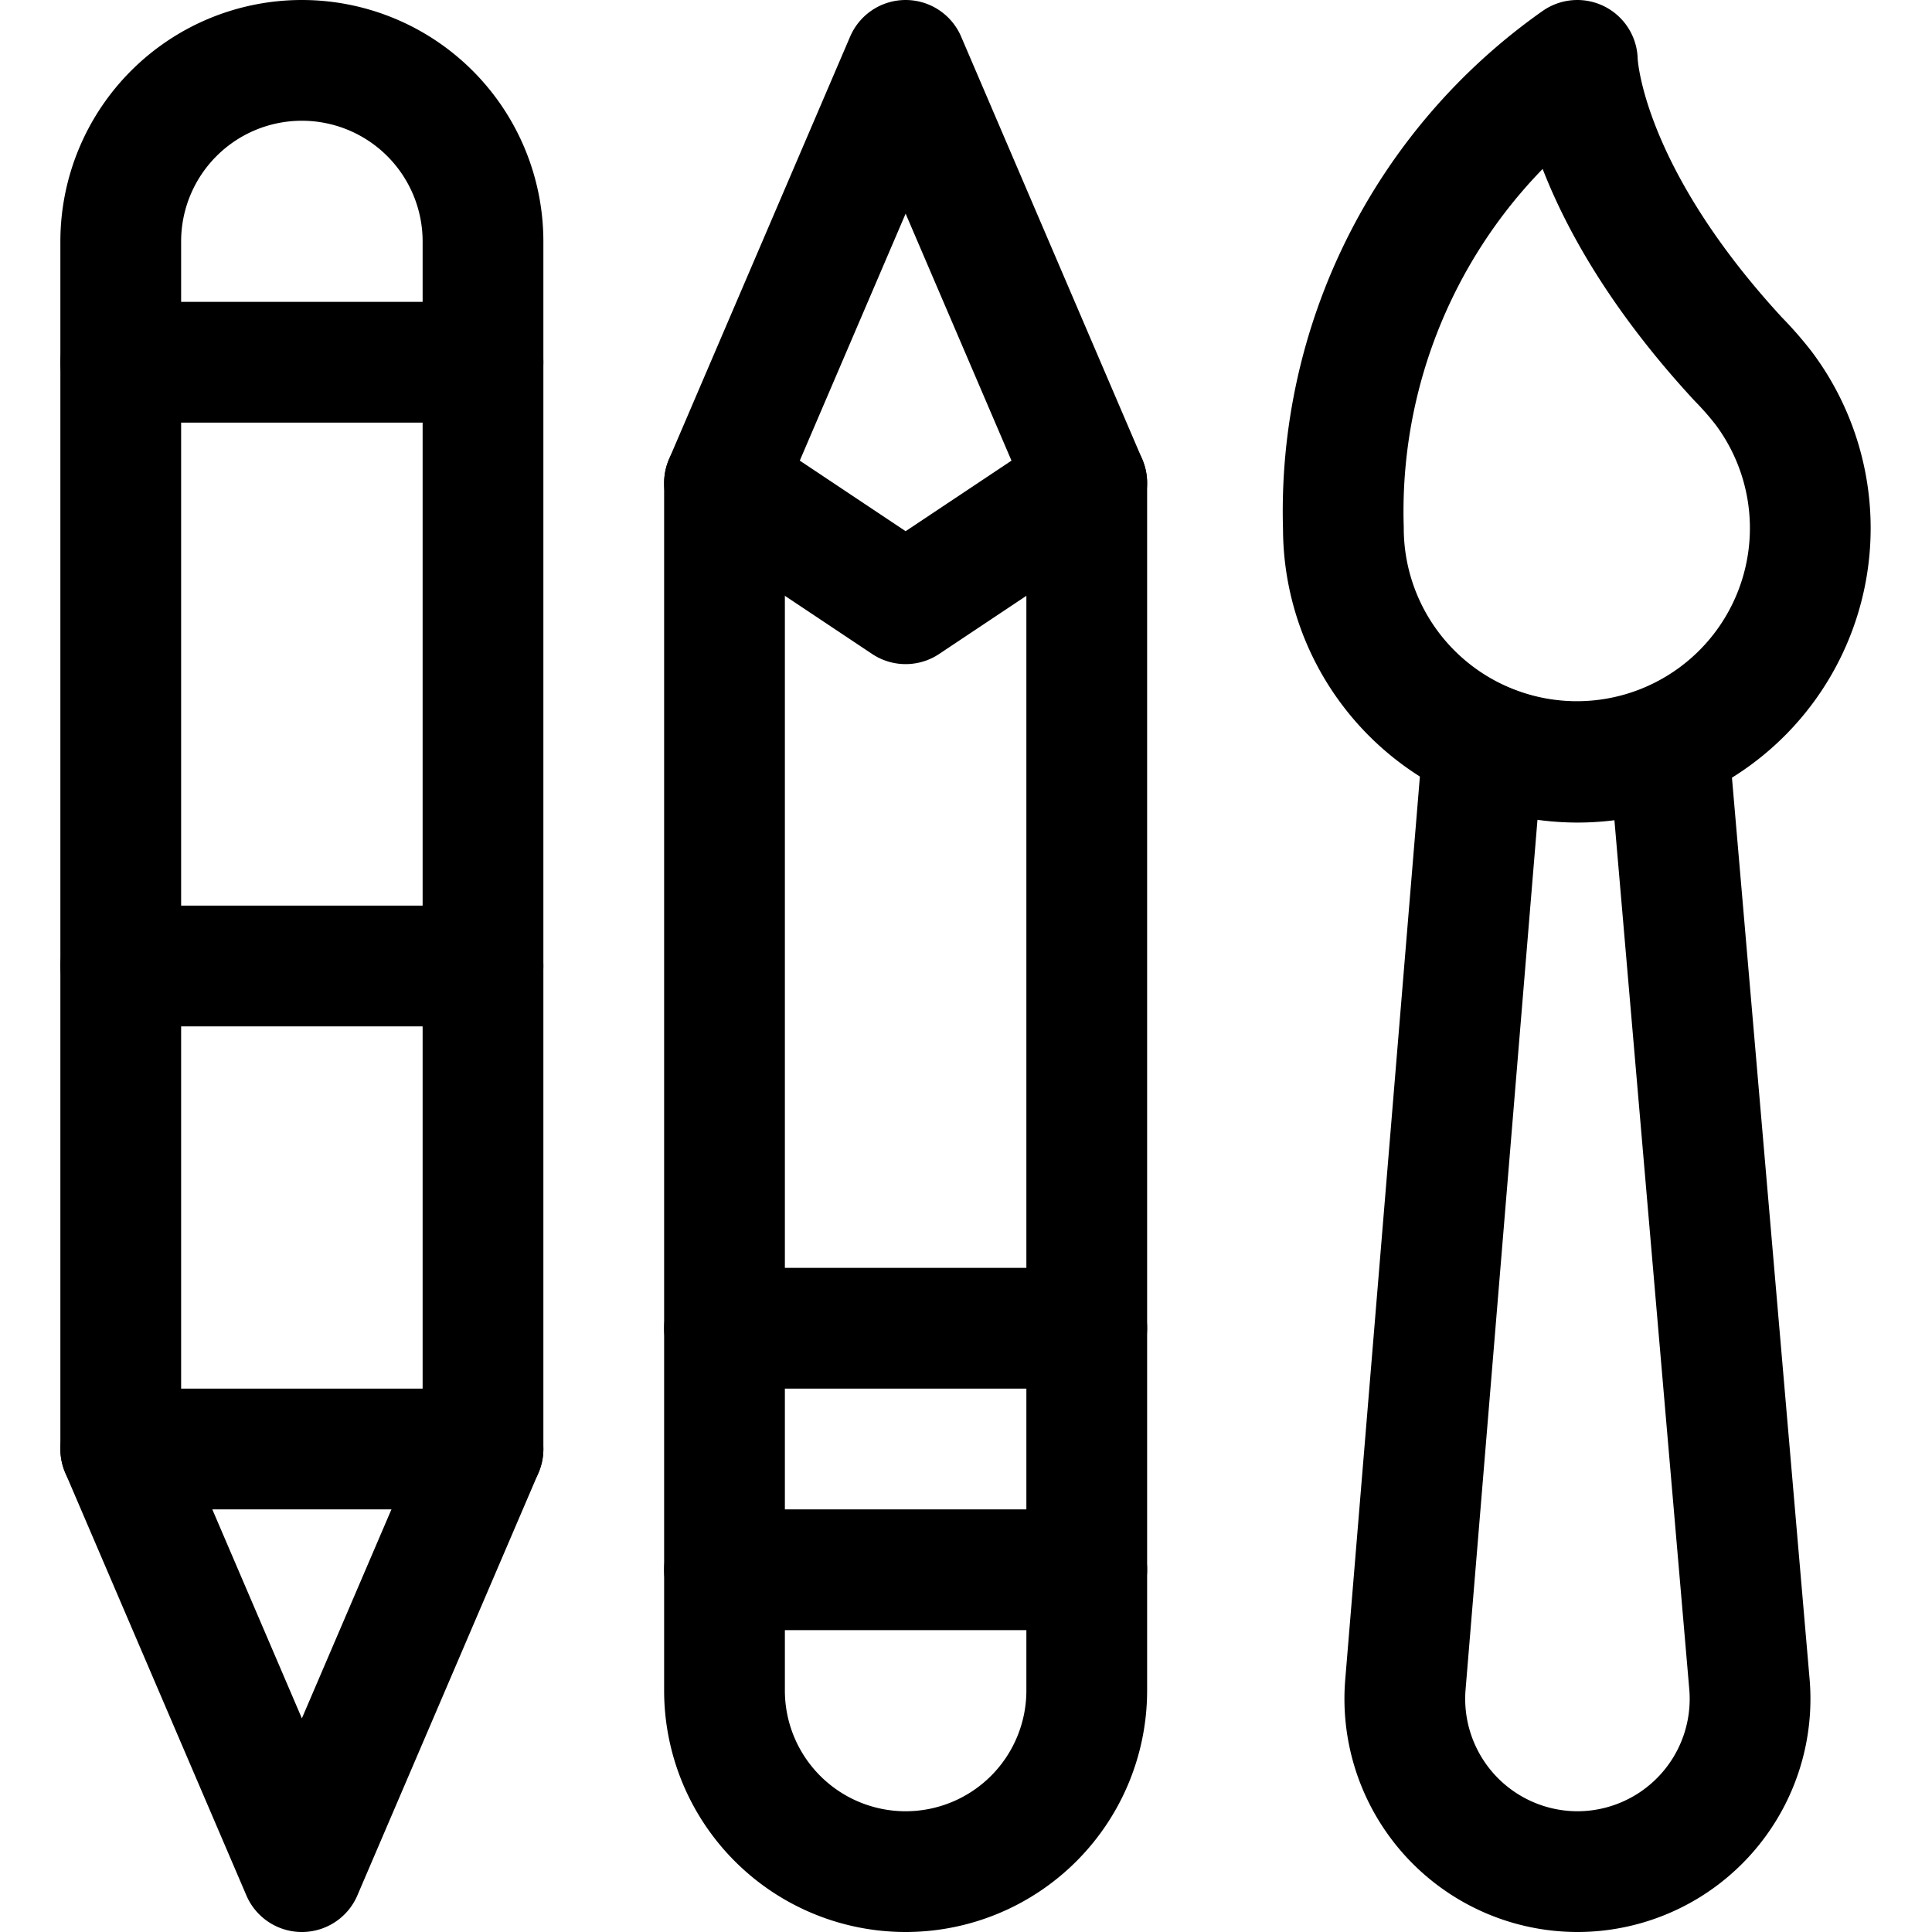 <svg xmlns="http://www.w3.org/2000/svg" viewBox="0 0 24 24"><defs><style>.a{fill:none;stroke:#000;stroke-linecap:round;stroke-linejoin:round;stroke-width:1.5px;}</style></defs><title>design-tool-pens</title><path class="a" d="M19.594.75s.025,1.572,2,3.712a4.139,4.139,0,0,1,.315.36,2.9,2.9,0,1,1-5.221,1.741A6.851,6.851,0,0,1,19.594.75Z"/><path class="a" d="M19.594,23.25a2.146,2.146,0,0,0,2.139-2.318L20.726,9.24a2.908,2.908,0,0,1-2.3-.018l-.968,11.71A2.147,2.147,0,0,0,19.594,23.25Z"/><path class="a" d="M13.5,6,11.25.75,9,6V21a2.25,2.25,0,0,0,2.25,2.25h0A2.25,2.25,0,0,0,13.5,21Z"/><polyline class="a" points="9 6 11.25 7.5 13.5 6"/><line class="a" x1="9" y1="19.5" x2="13.5" y2="19.5"/><line class="a" x1="9" y1="16.5" x2="13.5" y2="16.5"/><path class="a" d="M6,18,3.75,23.25,1.5,18V3A2.25,2.25,0,0,1,3.75.75h0A2.25,2.25,0,0,1,6,3Z"/><line class="a" x1="1.5" y1="18" x2="6" y2="18"/><line class="a" x1="1.5" y1="4.5" x2="6" y2="4.5"/><line class="a" x1="1.5" y1="12" x2="6" y2="12"/></svg>
